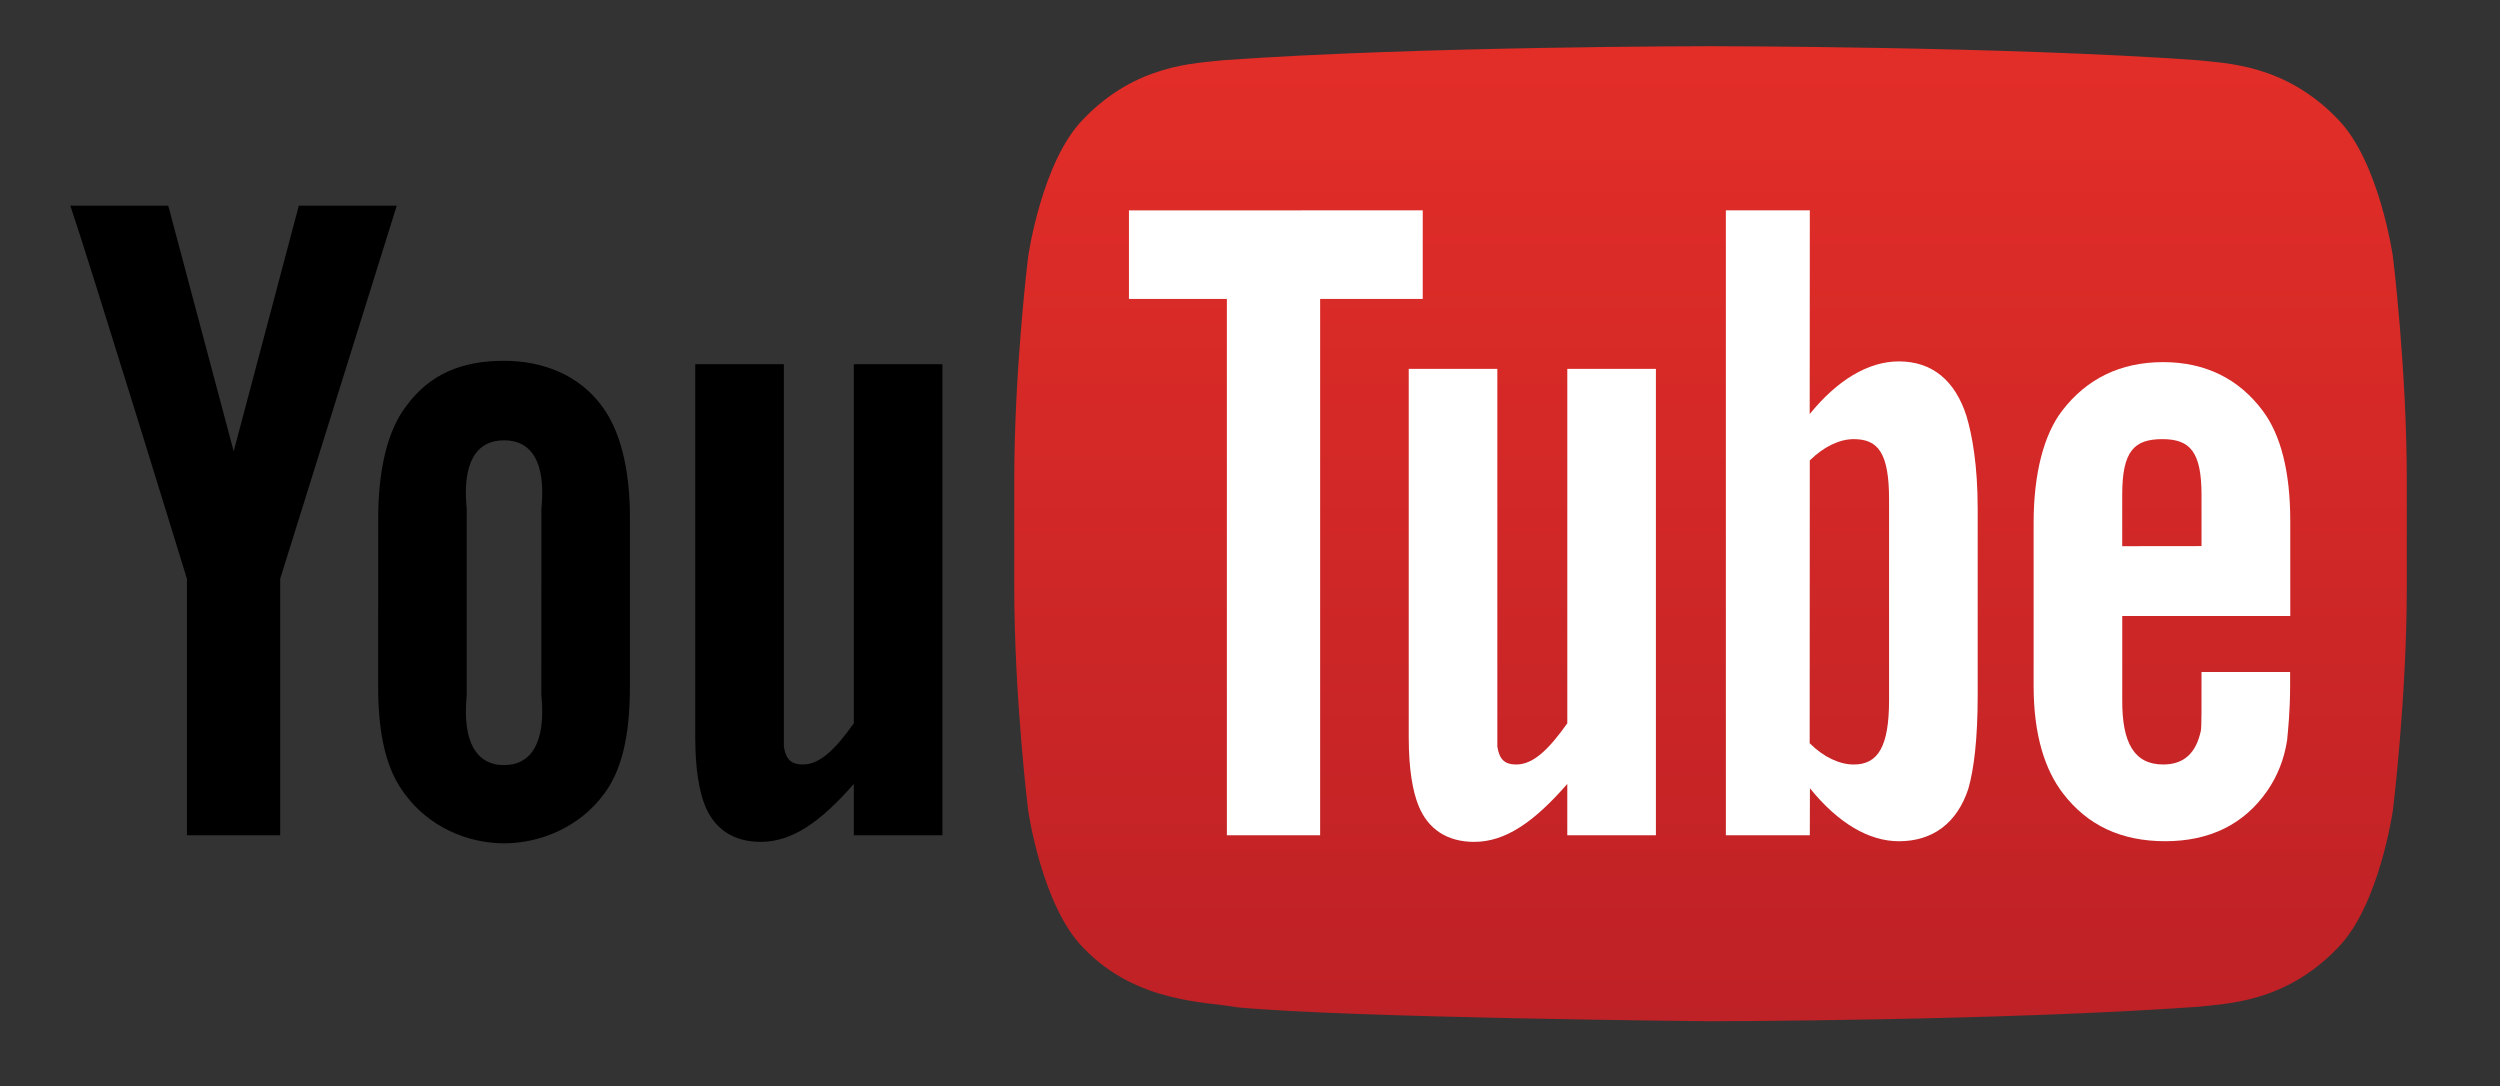 <?xml version="1.0" encoding="utf-8"?>
<!-- Generator: Adobe Illustrator 16.0.0, SVG Export Plug-In . SVG Version: 6.00 Build 0)  -->
<!DOCTYPE svg PUBLIC "-//W3C//DTD SVG 1.1//EN" "http://www.w3.org/Graphics/SVG/1.1/DTD/svg11.dtd">
<svg version="1.1" id="YouTube_Logo" xmlns="http://www.w3.org/2000/svg" xmlns:xlink="http://www.w3.org/1999/xlink" x="0px"
	 y="0px" width="107px" height="46.5px" viewBox="214.5 96.5 107 46.5" enable-background="new 214.5 96.5 107 46.5"
	 xml:space="preserve">
<rect x="214.5" y="96.5" width="107" height="46.5" fill="#333333" stroke="none"/>
<g>
	
		<linearGradient id="lozenge_1_" gradientUnits="userSpaceOnUse" x1="550.311" y1="-242.317" x2="550.311" y2="-284.048" gradientTransform="matrix(1 0 0 -1 -262.6 -143.84)">
		<stop  offset="0" style="stop-color:#E32E28"/>
		<stop  offset="1" style="stop-color:#BE2126"/>
	</linearGradient>
	<path id="lozenge_2_" fill="url(#lozenge_1_)" d="M316.916,107.48c0,0-0.583-4.089-2.369-5.889
		c-2.267-2.363-4.808-2.375-5.973-2.513c-8.34-0.6-20.85-0.6-20.85-0.6h-0.026c0,0-12.511,0-20.851,0.6
		c-1.165,0.138-3.705,0.15-5.972,2.513c-1.787,1.8-2.369,5.889-2.369,5.889s-0.596,4.801-0.596,9.603v4.501
		c0,4.801,0.596,9.603,0.596,9.603s0.582,4.088,2.369,5.889c2.267,2.363,5.246,2.288,6.572,2.536
		c4.769,0.455,20.264,0.597,20.264,0.597s12.523-0.02,20.863-0.619c1.165-0.139,3.706-0.15,5.972-2.514
		c1.787-1.801,2.369-5.889,2.369-5.889s0.596-4.802,0.596-9.603v-4.501C317.511,112.281,316.916,107.48,316.916,107.48z"/>
	<g id="You">
		<path id="u_2_" d="M254.835,132.248h-3.792v-2.196c-1.438,1.648-2.656,2.48-3.984,2.48c-1.166,0-1.976-0.55-2.381-1.543
			c-0.246-0.604-0.421-1.548-0.421-2.933v-15.968h3.792v14.97c0,0.847,0,1.197,0,1.396c0.088,0.561,0.326,0.766,0.809,0.766
			c0.726,0,1.383-0.631,2.185-1.764v-15.368h3.792V132.248z"/>
		<path id="o_2_" d="M241.462,118.675c0-2.154-0.433-3.772-1.198-4.79c-1.01-1.379-2.595-1.943-4.191-1.943
			c-1.807,0-3.183,0.564-4.191,1.943c-0.777,1.018-1.194,2.653-1.194,4.808l-0.004,7.167c0,2.143,0.371,3.623,1.148,4.631
			c1.009,1.375,2.645,2.103,4.241,2.103s3.261-0.728,4.271-2.103c0.765-1.008,1.118-2.488,1.118-4.631V118.675z M237.67,126.26
			c0.2,1.996-0.419,2.986-1.597,2.986c-1.178,0-1.796-0.99-1.597-2.986v-7.983c-0.2-1.996,0.419-2.932,1.597-2.932
			s1.798,0.936,1.599,2.932L237.67,126.26z"/>
		<path id="y_2_" d="M226.492,121.271v10.978h-3.992v-10.978c0,0-4.137-13.459-4.99-15.968h4.191l2.801,10.514l2.787-10.514h4.192
			L226.492,121.271z"/>
	</g>
	<g id="Tube">
		<path id="e_1_" fill="#FFFFFF" d="M312.524,122.867l-0.001-4.081c0-2.132-0.42-3.691-1.175-4.7
			c-1.013-1.365-2.452-2.087-4.265-2.087c-1.845,0-3.283,0.722-4.329,2.087c-0.768,1.009-1.215,2.656-1.215,4.788v6.985
			c0,2.12,0.492,3.604,1.26,4.602c1.045,1.362,2.483,2.043,4.374,2.043c1.888,0,3.371-0.714,4.37-2.162
			c0.439-0.639,0.724-1.364,0.846-2.165c0.032-0.362,0.128-1.186,0.128-2.351v-0.565h-3.792c0,1.45,0.006,2.312-0.027,2.509
			c-0.206,0.966-0.725,1.45-1.614,1.45c-1.24,0-1.765-0.928-1.752-2.77v-3.584H312.524z M305.331,117.669
			c0-1.865,0.512-2.374,1.719-2.374c1.197,0,1.675,0.554,1.675,2.399v2.179l-3.394,0.004V117.669z"/>
		<path id="b_1_" fill="#FFFFFF" d="M295.773,111.968c-1.33,0-2.651,0.817-3.818,2.254l0.005-8.72h-3.593v26.746h3.593l0.005-2.01
			c1.207,1.493,2.523,2.267,3.809,2.267c1.438,0,2.49-0.771,2.973-2.253c0.241-0.846,0.398-2.147,0.398-3.992v-7.983
			c0-1.889-0.242-3.181-0.483-3.983C298.178,112.799,297.211,111.968,295.773,111.968z M295.352,126.46
			c0,1.995-0.471,2.761-1.513,2.761c-0.595,0-1.28-0.307-1.885-0.911l0.005-12.104c0.604-0.597,1.285-0.911,1.88-0.911
			c1.042,0,1.513,0.586,1.513,2.582V126.46z"/>
		<path id="u_1_" fill="#FFFFFF" d="M285.372,132.248h-3.792v-2.196c-1.438,1.648-2.656,2.48-3.985,2.48
			c-1.165,0-1.975-0.55-2.38-1.543c-0.246-0.604-0.421-1.548-0.421-2.933v-15.768h3.792v14.77c0,0.847,0,1.197,0,1.396
			c0.088,0.561,0.326,0.766,0.809,0.766c0.726,0,1.383-0.631,2.186-1.764v-15.168h3.792V132.248z"/>
		<polygon id="T" fill="#FFFFFF" points="271.002,132.248 267.01,132.248 267.01,109.294 262.819,109.294 262.819,105.506 
			275.393,105.502 275.393,109.294 271.002,109.294 		"/>
	</g>
</g>
</svg>

